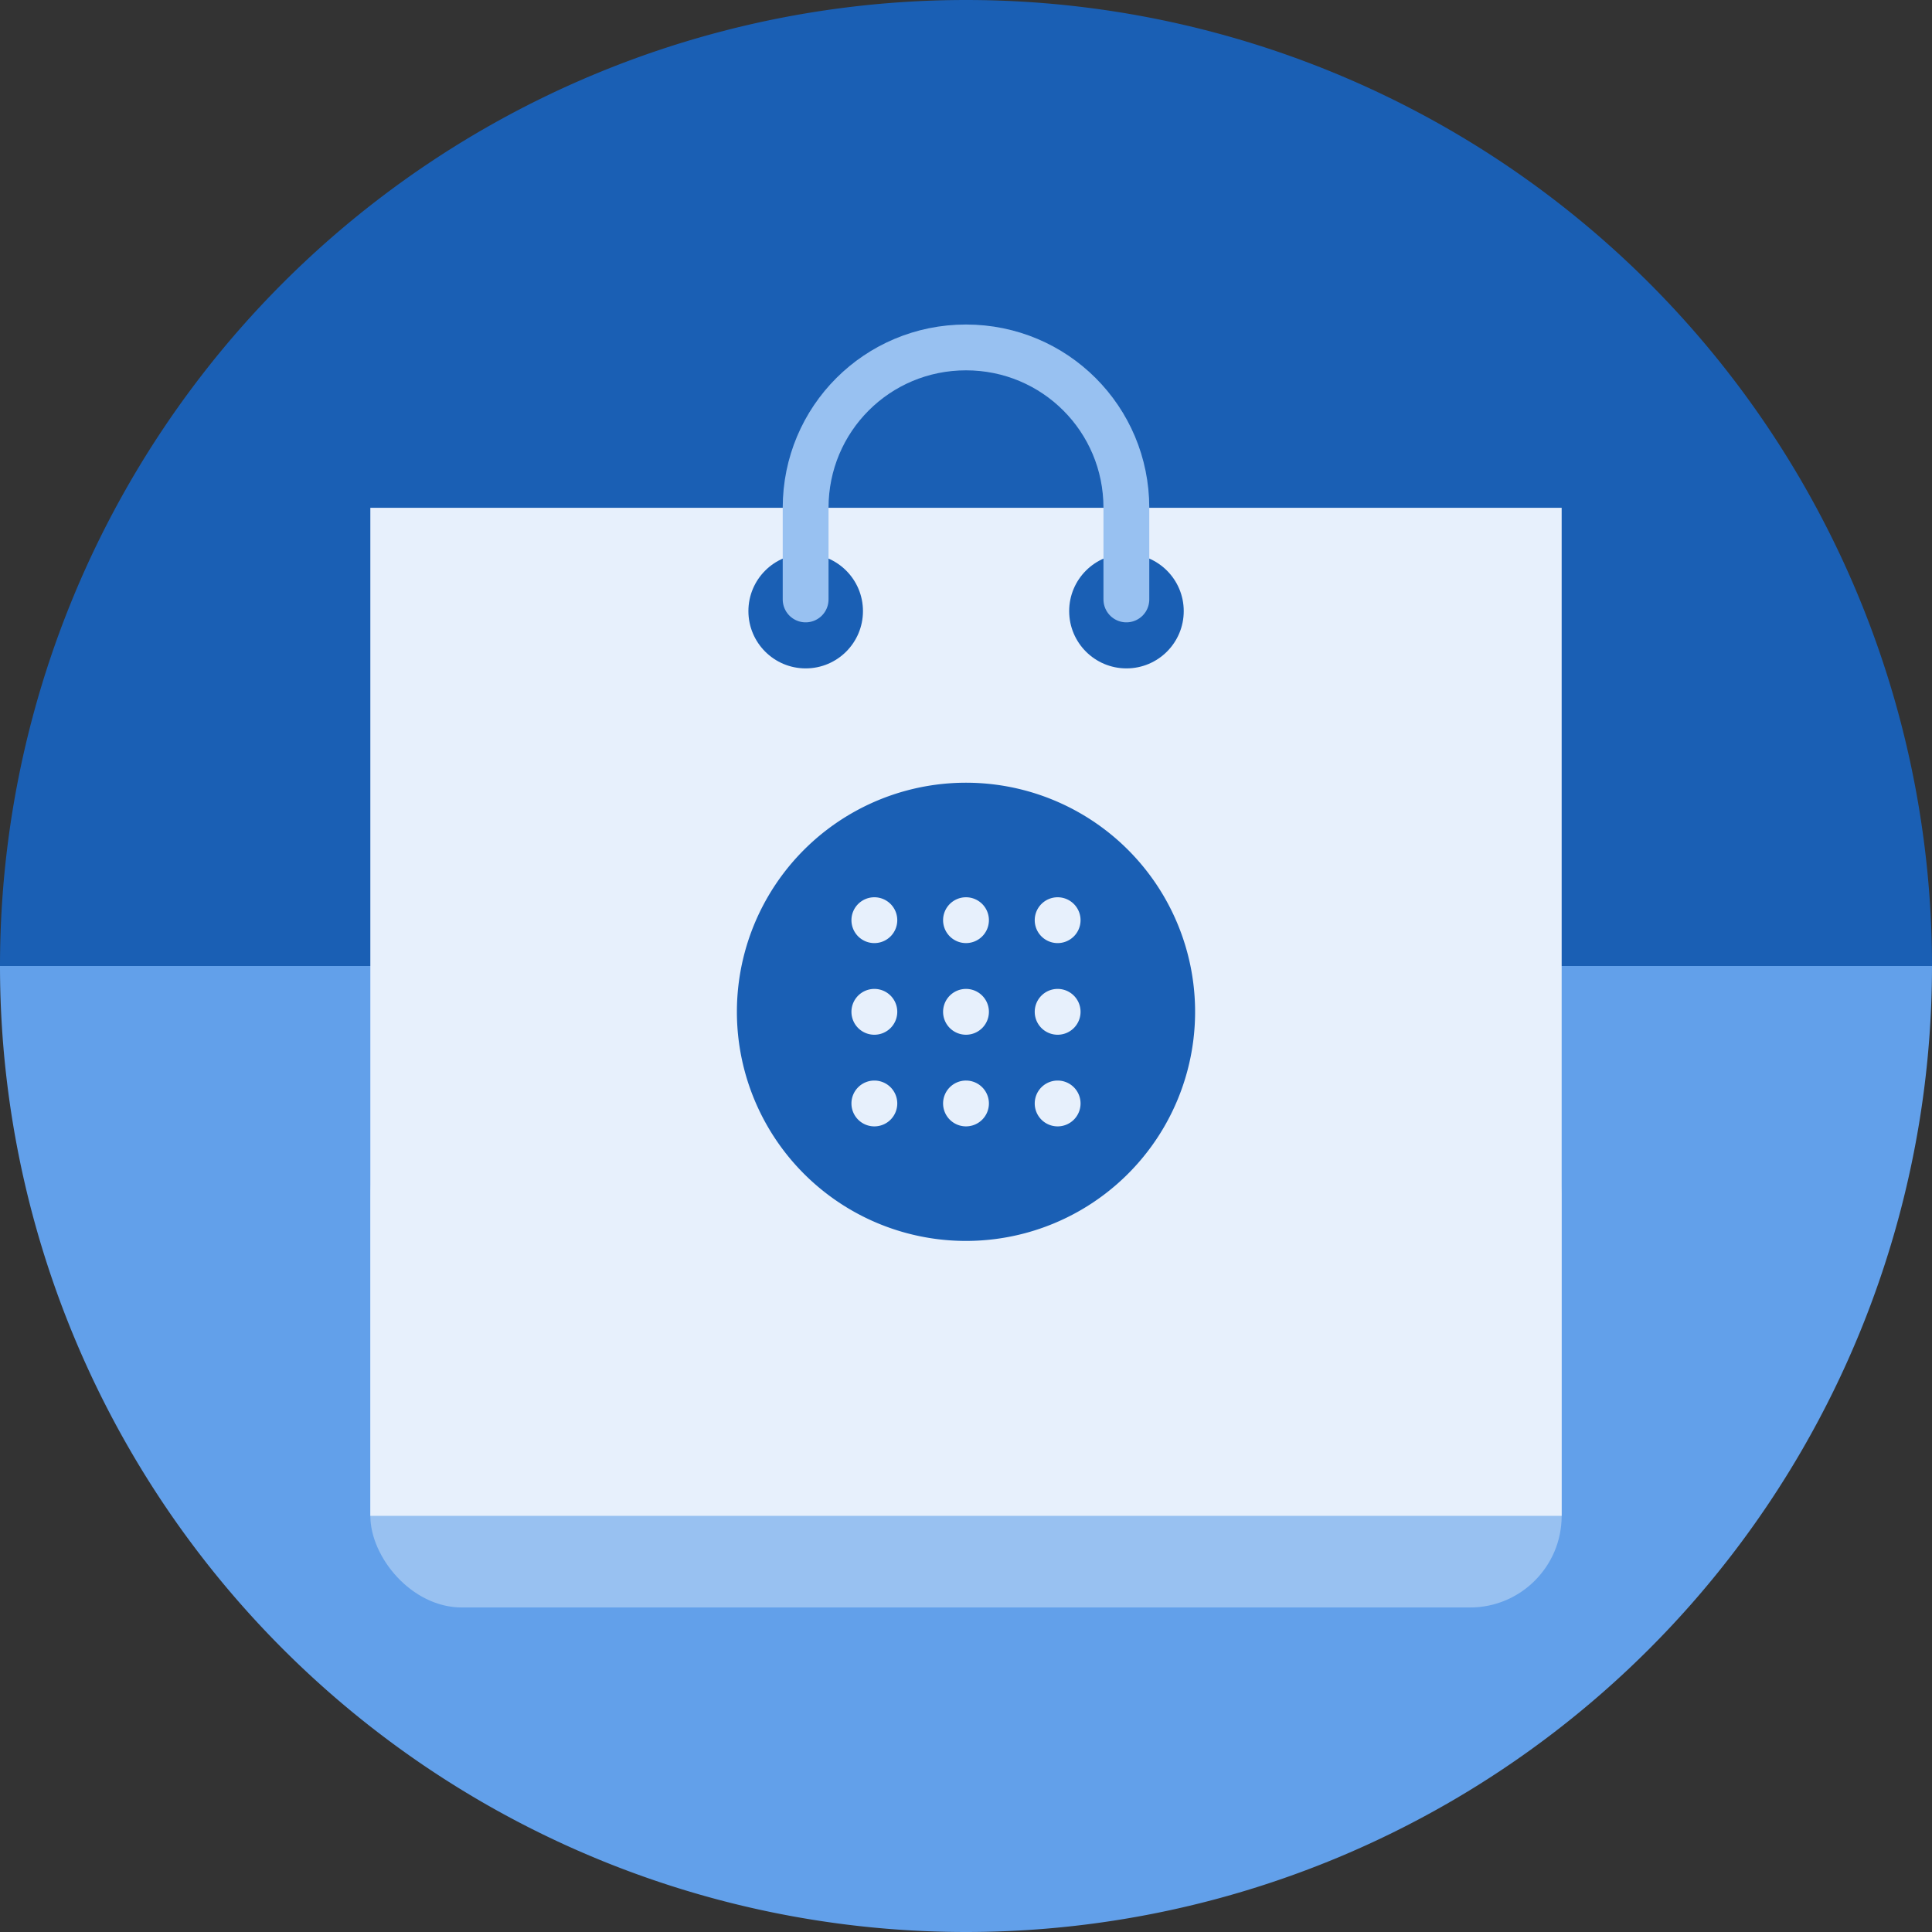 <?xml version="1.0" encoding="UTF-8" standalone="no"?>
<svg
   xmlns:dc="http://purl.org/dc/elements/1.1/"
   xmlns:cc="http://creativecommons.org/ns#"
   xmlns:rdf="http://www.w3.org/1999/02/22-rdf-syntax-ns#"
   xmlns:svg="http://www.w3.org/2000/svg"
   xmlns="http://www.w3.org/2000/svg"
   xmlns:xlink="http://www.w3.org/1999/xlink"
   xmlns:sodipodi="http://sodipodi.sourceforge.net/DTD/sodipodi-0.dtd"
   xmlns:inkscape="http://www.inkscape.org/namespaces/inkscape"
   sodipodi:docname="gnome-software.svg"
   inkscape:version="1.0.1 (3bc2e813f5, 2020-09-07)"
   version="1.1"
   id="svg2"
   viewBox="0 0 256 256"
   height="256"
   width="256">
  <rect x="0" y="0" width="256" height="256" fill="#333333" stroke="none"/>
  <sodipodi:namedview
     inkscape:window-maximized="1"
     inkscape:window-y="0"
     inkscape:window-x="0"
     inkscape:window-height="1048"
     inkscape:window-width="1920"
     units="px"
     showgrid="true"
     inkscape:current-layer="layer1"
     inkscape:document-units="px"
     inkscape:cy="128"
     inkscape:cx="128"
     inkscape:zoom="3.3046875"
     inkscape:pageshadow="2"
     inkscape:pageopacity="0.0"
     borderopacity="1.0"
     bordercolor="#666666"
     pagecolor="#ffffff"
     id="base"
     inkscape:document-rotation="0">
    <inkscape:grid
       spacingy="5"
       spacingx="5"
       id="grid4168"
       type="xygrid" />
  </sodipodi:namedview>
  <defs
     id="defs4">
    <clipPath
       id="clipPath5002"
       clipPathUnits="userSpaceOnUse">
      <g
         id="g5004">
        <path
           style="fill:#0f9d58;fill-opacity:1;stroke:none;stroke-width:4.858;stroke-linejoin:round;stroke-miterlimit:4;stroke-dasharray:none;stroke-opacity:1"
           d="M 88.118,249.435 C 46.103,235.291 14.771,201.687 4.134,159.361 1.338,148.236 0.923,144.163 0.926,127.889 0.928,117.472 1.134,112.014 1.658,108.541 4.465,89.913 12.177,70.638 23.043,55.086 c 3.959,-5.666 8.345,-10.931 9.102,-10.926 0.328,0.002 10.489,18.31 22.579,40.683 12.09,22.373 22.375,41.335 22.854,42.136 0.479,0.802 0.925,2.441 0.99,3.643 0.343,6.316 2.524,14.21 5.642,20.423 2.954,5.887 5.065,8.733 10.435,14.067 6.714,6.67 12.889,10.286 21.732,12.729 3.166,0.874 5.105,1.05 11.575,1.05 8.826,0 12.602,-0.762 19.264,-3.887 2.046,-0.96 3.937,-1.665 4.202,-1.568 0.265,0.097 -11.056,17.665 -25.157,39.038 l -25.639,38.861 -3.094,0.112 c -2.555,0.093 -4.195,-0.258 -9.409,-2.014 z"
           id="path5006"
           inkscape:connector-curvature="0"
           transform="translate(0,796.362)" />
        <path
           style="fill:#f4b400;fill-opacity:1;stroke:none;stroke-width:4.858;stroke-linejoin:round;stroke-miterlimit:4;stroke-dasharray:none;stroke-opacity:1"
           d="m 112.36,1051.517 c -10.001,-1.45 -12.156,-1.82 -12.532,-2.156 -0.249,-0.222 1.738,-3.748 4.55,-8.072 7.166,-11.021 49.772,-74.648 50.259,-75.055 3.575,-2.992 8.635,-8.041 10.575,-10.554 3.362,-4.353 7.558,-12.914 9.065,-18.494 6.193,-22.925 -2.593,-47.152 -21.7,-59.837 l -2.961,-1.966 17.025,0.296 c 9.364,0.163 31.17,0.434 48.459,0.603 l 31.435,0.307 1.546,4.189 c 2.246,6.086 4.678,15.095 5.935,21.982 1.525,8.36 1.925,28.859 0.739,37.828 -3.08,23.278 -12.813,45.72 -27.802,64.106 -20.476,25.117 -51.46,42.197 -84.146,46.389 -5.312,0.681 -26.646,0.986 -30.446,0.436 z"
           id="path5008"
           inkscape:connector-curvature="0" />
        <path
           style="fill:#db4437;fill-opacity:1;stroke:none;stroke-width:10;stroke-linejoin:round;stroke-miterlimit:4;stroke-dasharray:none;stroke-opacity:1"
           d="M 67.99,108.873 C 41.284,59.576 33.29,45.149 32.234,44.345 31.651,43.901 32.811,42.55 38.696,36.815 53.436,22.45 68.809,13.041 87.839,6.736 101.687,2.148 112.582,0.437 127.951,0.437 c 21.31,0 37.805,3.81 56.835,13.126 25.294,12.383 46.194,33.579 58.52,59.346 1.611,3.369 2.93,6.372 2.93,6.675 0,0.56 -10.549,0.495 -71.165,-0.437 l -24.288,-0.374 -3.931,-1.764 c -6.757,-3.033 -10.646,-3.84 -18.658,-3.868 -5.03,-0.018 -7.979,0.208 -10.316,0.788 -14.508,3.604 -26.283,12.948 -33.292,26.419 -3.585,6.891 -5.247,13.082 -6.332,23.583 l -0.337,3.267 -9.927,-18.326 z"
           id="path5010"
           inkscape:connector-curvature="0"
           transform="translate(0,796.362)" />
      </g>
    </clipPath>
    <clipPath
       clipPathUnits="userSpaceOnUse"
       id="clipPath4271">
      <circle
         style="fill:#292929;fill-opacity:0.26;stroke:none;stroke-width:10;stroke-linejoin:round;stroke-miterlimit:4;stroke-dasharray:none;stroke-opacity:0.259"
         id="circle4273"
         cx="128"
         cy="128"
         r="128" />
    </clipPath>
    <clipPath
       id="clipPath4363"
       clipPathUnits="userSpaceOnUse">
      <circle
         style="fill:#4285f4;fill-opacity:1;stroke:none;stroke-width:10;stroke-linejoin:round;stroke-miterlimit:4;stroke-dasharray:none;stroke-opacity:0.259"
         id="circle4365"
         cx="128"
         cy="924.362"
         r="128" />
    </clipPath>
    <clipPath
       clipPathUnits="userSpaceOnUse"
       id="clipPath4452">
      <circle
         style="fill:#4285f4;fill-opacity:1;stroke:none;stroke-width:10;stroke-linejoin:round;stroke-miterlimit:4;stroke-dasharray:none;stroke-opacity:0.259"
         id="circle4454"
         cx="128"
         cy="924.362"
         r="128" />
    </clipPath>
    <clipPath
       id="clipPath5177"
       clipPathUnits="userSpaceOnUse">
      <circle
         style="fill:#4285f4;fill-opacity:1;stroke:none;stroke-width:10;stroke-linejoin:round;stroke-miterlimit:4;stroke-dasharray:none;stroke-opacity:0.259"
         id="circle5179"
         cx="128"
         cy="924.362"
         r="128" />
    </clipPath>
    <clipPath
       clipPathUnits="userSpaceOnUse"
       id="clipPath4342">
      <circle
         style="fill:#4285f4;fill-opacity:1;stroke:none;stroke-width:10;stroke-linejoin:round;stroke-miterlimit:4;stroke-dasharray:none;stroke-opacity:0.259"
         id="circle4344"
         cx="128"
         cy="933.487"
         r="128" />
    </clipPath>
    <clipPath
       id="clipPath4677"
       clipPathUnits="userSpaceOnUse">
      <circle
         style="fill:#7c9fc8;fill-opacity:1;stroke:none;stroke-width:10;stroke-linejoin:round;stroke-miterlimit:4;stroke-dasharray:none;stroke-opacity:0.259"
         id="circle4679"
         cx="119.549"
         cy="928.362"
         r="128" />
    </clipPath>
    <clipPath
       clipPathUnits="userSpaceOnUse"
       id="clipPath1381">
      <circle
         style="fill:#7c9fc8;fill-opacity:1;stroke:none;stroke-width:10;stroke-linejoin:round;stroke-miterlimit:4;stroke-dasharray:none;stroke-opacity:0.259"
         id="circle1383"
         cx="128"
         cy="924.362"
         r="128" />
    </clipPath>
    <linearGradient
       gradientUnits="userSpaceOnUse"
       y2="20"
       x2="280"
       y1="172"
       x1="280"
       id="linearGradient1496"
       xlink:href="#linearGradient1494" />
    <linearGradient
       id="linearGradient1494">
      <stop
         id="stop1490"
         offset="0"
         style="stop-color:#babdb6;stop-opacity:1;" />
      <stop
         id="stop1492"
         offset="1"
         style="stop-color:#babdb6;stop-opacity:0;" />
    </linearGradient>
  </defs>
  <g
     inkscape:label="Layer 1"
     inkscape:groupmode="layer"
     id="layer1"
     transform="translate(0,-796.362)">
    <path
       style="opacity:1;fill:#62a0ea;fill-opacity:1;stroke:none;stroke-width:53.477;stroke-miterlimit:4;stroke-dasharray:none;stroke-opacity:1"
       id="path886"
       sodipodi:type="arc"
       sodipodi:cx="128"
       sodipodi:cy="924.36218"
       sodipodi:rx="128"
       sodipodi:ry="128"
       sodipodi:start="0"
       sodipodi:end="3.1415927"
       d="m 256,924.362 a 128,128 0 0 1 -64,110.851 128,128 0 0 1 -128,0 A 128,128 0 0 1 0,924.362 l 128,0 z" />
    <path
       d="m 256,-924.362 a 128,128 0 0 1 -64,110.851 128,128 0 0 1 -128,0 A 128,128 0 0 1 0,-924.362 l 128,1e-5 z"
       sodipodi:end="3.1415927"
       sodipodi:start="0"
       sodipodi:ry="128"
       sodipodi:rx="128"
       sodipodi:cy="-924.36218"
       sodipodi:cx="128"
       sodipodi:type="arc"
       id="path888"
       style="opacity:1;fill:#1a5fb4;fill-opacity:1;stroke:none;stroke-width:53.477;stroke-miterlimit:4;stroke-dasharray:none;stroke-opacity:1"
       transform="scale(1,-1)" />
    <path
       style="fill:none;fill-rule:evenodd;stroke:none;stroke-width:1px;stroke-linecap:butt;stroke-linejoin:miter;stroke-opacity:1"
       d="M 154.474,968.81 101.04,1048.476 0.486,1048.962 0,842.024 l 33.032,-2.429 45.176,83.552 21.374,35.461 26.717,13.116 z"
       id="path4913"
       inkscape:connector-curvature="0" />
    <g
       transform="matrix(1.315,-0.759,0.759,1.315,-120.696,941.044)"
       id="g1710" />
    <g
       id="g872">
      <rect
         style="vector-effect:none;fill:#98c1f1;fill-opacity:1;stroke:none;stroke-width:12.143;stroke-linecap:round;stroke-linejoin:round;stroke-miterlimit:4;stroke-dasharray:none;stroke-dashoffset:0;stroke-opacity:0.673"
         id="rect1127"
         width="157.857"
         height="66.786"
         x="49.071"
         y="942.576"
         rx="12.143"
         ry="12.143" />
      <rect
         style="vector-effect:none;fill:#e7f0fc;fill-opacity:1;stroke:none;stroke-width:42.064;stroke-linecap:butt;stroke-linejoin:round;stroke-miterlimit:4;stroke-dasharray:none;stroke-dashoffset:0;stroke-opacity:1;marker:none;marker-start:none;marker-mid:none;marker-end:none;paint-order:normal"
         id="rect1051"
         width="157.857"
         height="133.571"
         x="49.071"
         y="863.648" />
      <g
         id="g1292"
         transform="matrix(1.518,0,0,1.518,30.857,572.219)"
         style="fill:#1a5fb4;fill-opacity:1">
        <circle
           style="opacity:1;fill:#1a5fb4;fill-opacity:1;stroke:none;stroke-width:4;stroke-linecap:round;stroke-linejoin:round;stroke-miterlimit:4;stroke-dasharray:none;stroke-dashoffset:0;stroke-opacity:1"
           id="path1047"
           cx="50"
           cy="201"
           r="5" />
        <circle
           r="5"
           cy="201"
           cx="78"
           id="circle1049"
           style="opacity:1;fill:#1a5fb4;fill-opacity:1;stroke:none;stroke-width:4;stroke-linecap:round;stroke-linejoin:round;stroke-miterlimit:4;stroke-dasharray:none;stroke-dashoffset:0;stroke-opacity:1" />
      </g>
      <path
         id="rect1044"
         d="m 106.75,875.791 v -12.143 c 0,-11.773 9.477,-21.25 21.25,-21.25 11.773,0 21.25,9.477 21.25,21.25 v 12.143"
         style="fill:none;fill-opacity:1;stroke:#98c1f1;stroke-width:6.071;stroke-linecap:round;stroke-linejoin:round;stroke-miterlimit:4;stroke-dasharray:none;stroke-dashoffset:0;stroke-opacity:1" />
      <path
         style="display:inline;fill:#1a5fb4;fill-opacity:1;stroke:none;stroke-width:0.017px;stroke-linecap:butt;stroke-linejoin:miter;stroke-miterlimit:4;stroke-dasharray:none;stroke-dashoffset:0;stroke-opacity:1;marker:none;marker-start:none;marker-mid:none;marker-end:none;paint-order:normal;enable-background:new"
         d="M 128,900.076 A 30.357,30.357 0 0 0 97.643,930.434 30.357,30.357 0 0 0 128,960.791 30.357,30.357 0 0 0 158.357,930.434 30.357,30.357 0 0 0 128,900.076 Z m -12.143,15.179 a 3.036,3.036 0 0 1 3.036,3.036 3.036,3.036 0 0 1 -3.036,3.036 3.036,3.036 0 0 1 -3.036,-3.036 3.036,3.036 0 0 1 3.036,-3.036 z m 12.143,0 a 3.036,3.036 0 0 1 3.036,3.036 A 3.036,3.036 0 0 1 128,921.326 3.036,3.036 0 0 1 124.964,918.291 3.036,3.036 0 0 1 128,915.255 Z m 12.143,0 a 3.036,3.036 0 0 1 3.036,3.036 3.036,3.036 0 0 1 -3.036,3.036 3.036,3.036 0 0 1 -3.036,-3.036 3.036,3.036 0 0 1 3.036,-3.036 z m -24.286,12.143 a 3.036,3.036 0 0 1 3.036,3.036 3.036,3.036 0 0 1 -3.036,3.036 3.036,3.036 0 0 1 -3.036,-3.036 3.036,3.036 0 0 1 3.036,-3.036 z m 12.143,0 a 3.036,3.036 0 0 1 3.036,3.036 A 3.036,3.036 0 0 1 128,933.469 3.036,3.036 0 0 1 124.964,930.434 3.036,3.036 0 0 1 128,927.398 Z m 12.143,0 a 3.036,3.036 0 0 1 3.036,3.036 3.036,3.036 0 0 1 -3.036,3.036 3.036,3.036 0 0 1 -3.036,-3.036 3.036,3.036 0 0 1 3.036,-3.036 z m -24.286,12.143 a 3.036,3.036 0 0 1 3.036,3.036 3.036,3.036 0 0 1 -3.036,3.036 3.036,3.036 0 0 1 -3.036,-3.036 3.036,3.036 0 0 1 3.036,-3.036 z m 12.143,0 a 3.036,3.036 0 0 1 3.036,3.036 A 3.036,3.036 0 0 1 128,945.612 3.036,3.036 0 0 1 124.964,942.576 3.036,3.036 0 0 1 128,939.541 Z m 12.143,0 a 3.036,3.036 0 0 1 3.036,3.036 3.036,3.036 0 0 1 -3.036,3.036 3.036,3.036 0 0 1 -3.036,-3.036 3.036,3.036 0 0 1 3.036,-3.036 z"
         id="path920" />
    </g>
  </g>
</svg>

